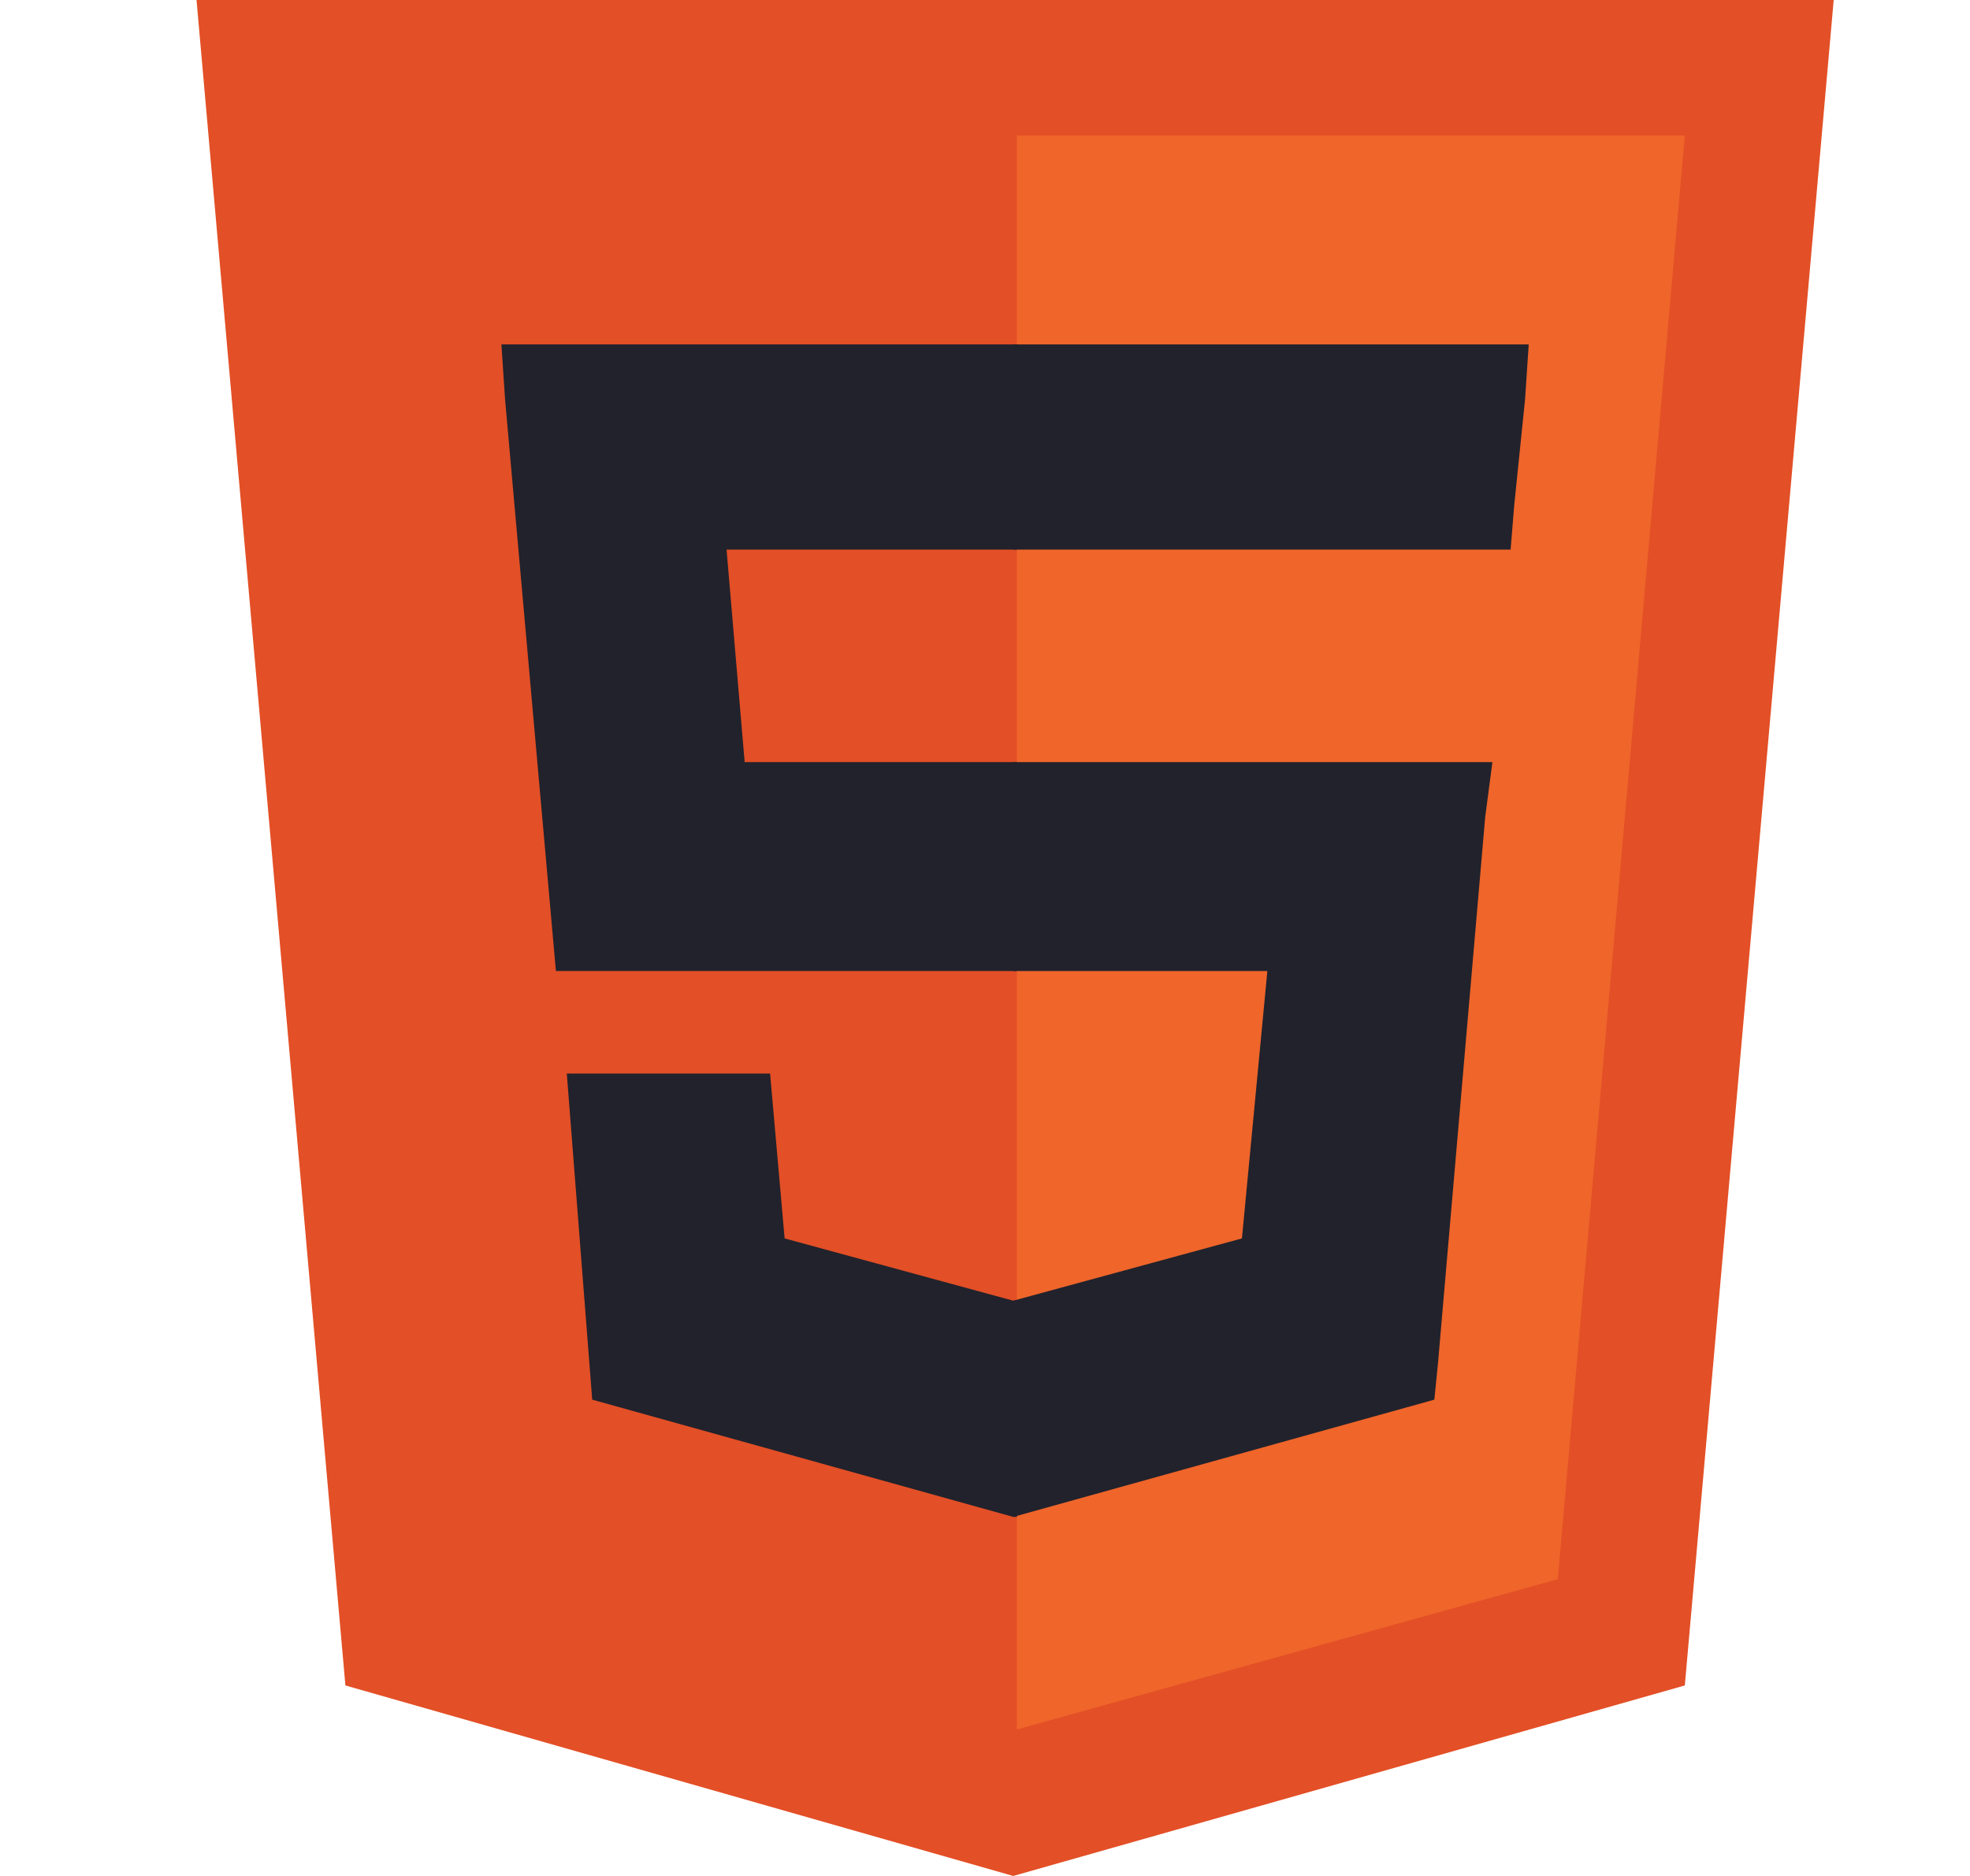<svg xmlns="http://www.w3.org/2000/svg" width="21" height="20" viewBox="0 0 21 20" fill="none">
  <path d="M3.682 17.969L2.095 0H19.547L17.96 17.969L10.801 20" fill="#E34F26"/>
  <path d="M10.84 18.438L16.606 16.836L17.96 1.445H10.84" fill="#EF652A"/>
  <path d="M10.84 8.125H7.938L7.745 5.859H10.84V3.672H10.801H5.345L5.384 4.258L5.926 10.352H10.84V8.125ZM10.84 13.867H10.801L8.364 13.203L8.209 11.445H7.048H6.042L6.313 14.922L10.801 16.172H10.84V13.867Z" fill="#21222C"/>
  <path d="M10.801 8.125V10.352H13.51L13.239 13.203L10.801 13.867V16.172L15.29 14.922L15.329 14.531L15.832 8.711L15.909 8.125H15.29H10.801ZM10.801 3.672V5.039V5.859H16.103L16.141 5.391L16.257 4.258L16.296 3.672H10.801Z" fill="#21222C"/>
</svg>